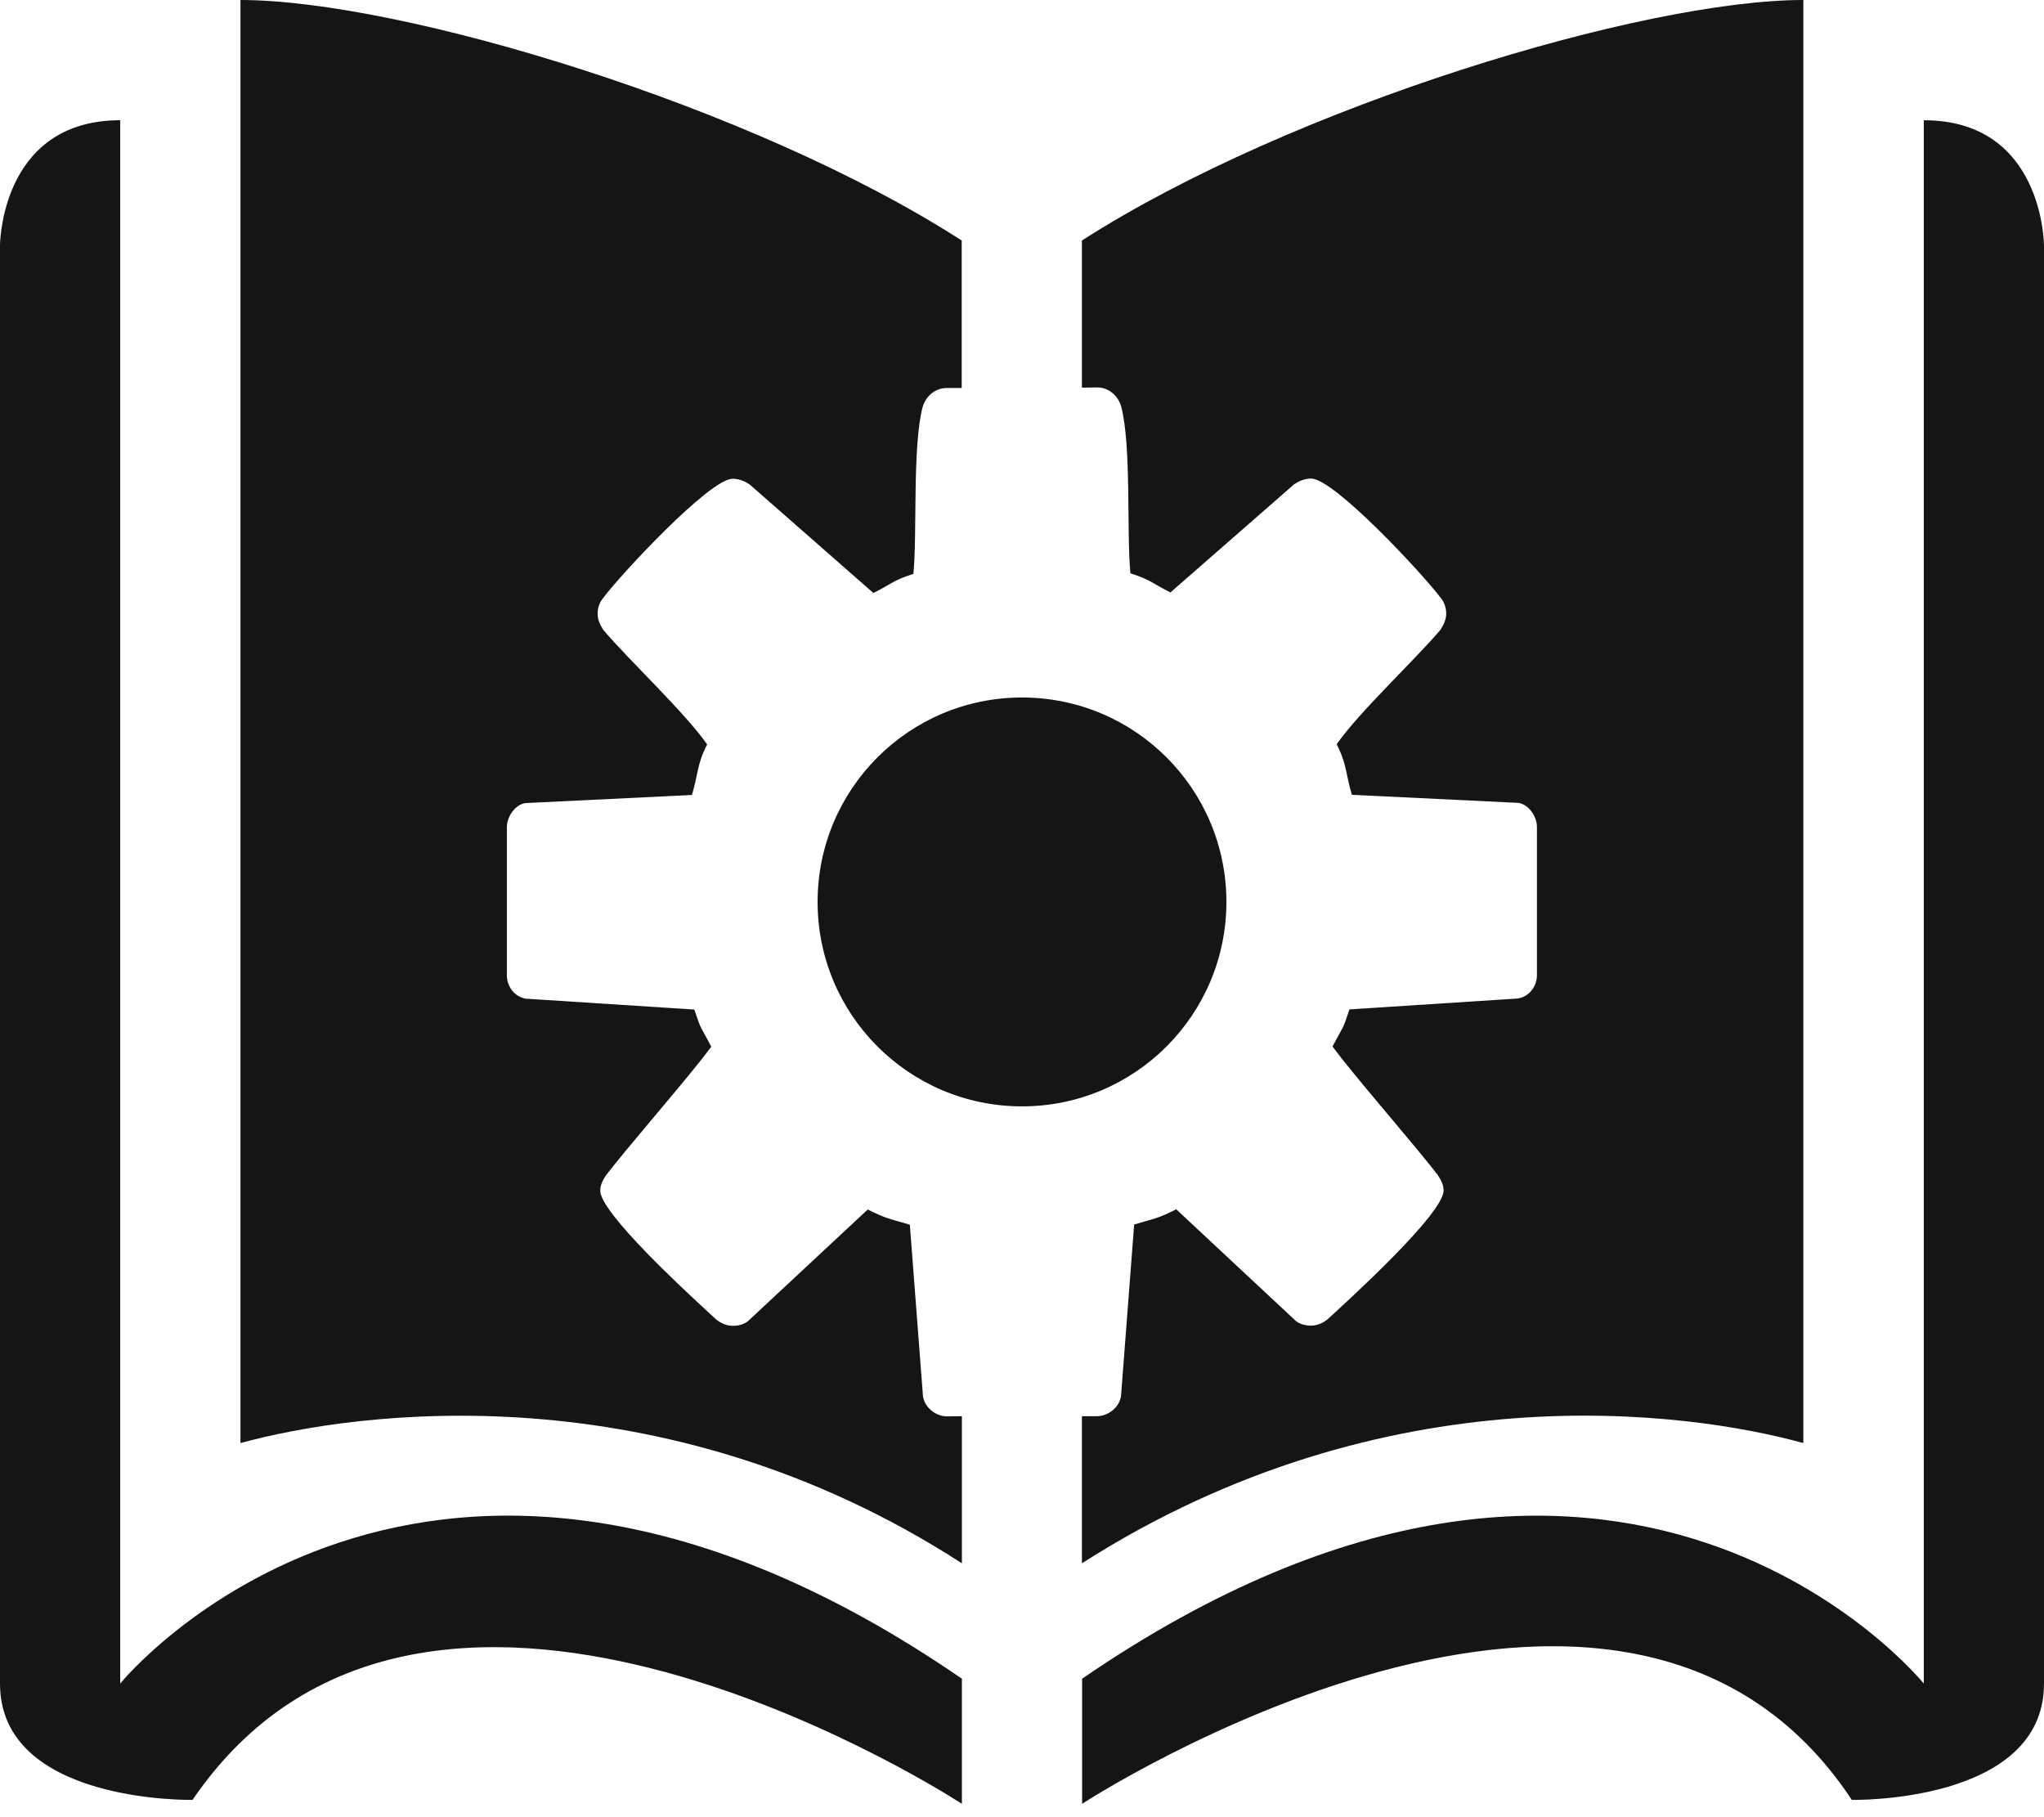 <?xml version="1.0" encoding="UTF-8"?><svg version="1.1" width="54px" height="48px" viewBox="0 0 54.0 48.0" xmlns="http://www.w3.org/2000/svg" xmlns:xlink="http://www.w3.org/1999/xlink"><defs><clipPath id="i0"><path d="M50.824,3.176 C54,3.176 54,6.492 54,6.492 L54,44.471 C54,47.647 48.923,47.543 48.923,47.543 C42.838,38.351 28.588,47.647 28.588,47.647 L28.588,44.342 C42.833,34.579 50.824,44.471 50.824,44.471 Z M3.176,3.176 L3.176,44.471 C3.176,44.466 11.217,34.579 25.412,44.342 L25.412,47.647 L25.374,47.623 C24.573,47.109 11.124,38.68 5.087,47.543 C5.087,47.543 0,47.647 0,44.471 L0,6.465 C0.009,6.152 0.167,3.176 3.176,3.176 Z M6.353,0 C10.567,0 19.883,2.794 25.407,6.353 L25.407,10.249 L25.01,10.249 C24.712,10.249 24.459,10.458 24.374,10.755 C24.101,11.793 24.235,14.091 24.131,15.158 C23.56,15.346 23.615,15.391 23.074,15.664 L19.803,12.795 C19.674,12.711 19.525,12.646 19.357,12.646 C18.741,12.646 16.359,15.222 15.937,15.793 C15.833,15.917 15.788,16.066 15.788,16.215 C15.788,16.364 15.853,16.508 15.937,16.637 C16.617,17.441 18.091,18.816 18.682,19.664 C18.409,20.195 18.448,20.439 18.28,20.999 L13.877,21.213 C13.604,21.258 13.391,21.575 13.391,21.848 L13.391,25.764 C13.391,26.062 13.599,26.335 13.897,26.38 L18.344,26.667 C18.538,27.258 18.493,27.069 18.791,27.65 C18.527,28.005 18.091,28.533 17.63,29.083 L17.167,29.635 C16.706,30.184 16.27,30.705 16.006,31.05 C15.922,31.179 15.858,31.303 15.858,31.452 C15.858,31.747 16.436,32.426 17.099,33.108 L17.435,33.447 C18.055,34.063 18.677,34.629 18.92,34.852 C19.049,34.956 19.198,35.021 19.367,35.021 C19.515,35.021 19.684,34.976 19.788,34.872 L22.925,31.948 C23.431,32.201 23.476,32.182 24.037,32.35 L24.384,36.882 C24.429,37.18 24.722,37.413 25.02,37.413 L25.412,37.408 L25.412,41.294 C17.471,36.157 9.395,37.284 6.353,38.118 Z M47.642,0 L47.642,38.118 C44.605,37.279 36.624,36.157 28.583,41.294 L28.583,37.408 L28.98,37.408 C29.278,37.408 29.571,37.175 29.616,36.877 L29.963,32.345 C30.524,32.177 30.569,32.197 31.075,31.943 L34.207,34.867 C34.311,34.971 34.48,35.016 34.628,35.016 C34.797,35.016 34.946,34.951 35.075,34.847 C35.626,34.341 38.138,32.062 38.138,31.447 C38.138,31.298 38.073,31.174 37.989,31.045 C37.725,30.7 37.289,30.179 36.828,29.63 L36.365,29.078 C35.904,28.528 35.468,28 35.204,27.645 C35.502,27.065 35.457,27.253 35.651,26.663 L40.098,26.375 C40.396,26.33 40.604,26.057 40.604,25.759 L40.604,21.843 C40.604,21.57 40.391,21.253 40.118,21.208 L35.715,20.994 C35.547,20.434 35.586,20.19 35.313,19.659 C35.904,18.811 37.378,17.436 38.058,16.632 C38.142,16.503 38.207,16.359 38.207,16.21 C38.207,16.061 38.162,15.912 38.058,15.788 C37.636,15.217 35.254,12.641 34.638,12.641 C34.47,12.641 34.321,12.706 34.192,12.79 L30.921,15.649 C30.38,15.376 30.435,15.331 29.864,15.143 C29.76,14.076 29.894,11.778 29.621,10.74 C29.536,10.443 29.283,10.234 28.985,10.234 L28.583,10.239 L28.583,6.353 C34.107,2.809 43.403,0 47.642,0 Z M27,18.424 C29.983,18.424 32.4,20.841 32.4,23.824 C32.4,26.806 29.983,29.224 27,29.224 C24.017,29.224 21.6,26.806 21.6,23.824 C21.6,20.841 24.017,18.424 27,18.424 Z"></path></clipPath></defs><g clip-path="url(#i0)"><polygon points="0,0 54,0 54,47.647 0,47.647 0,0" stroke="none" fill="#151515"></polygon></g></svg>